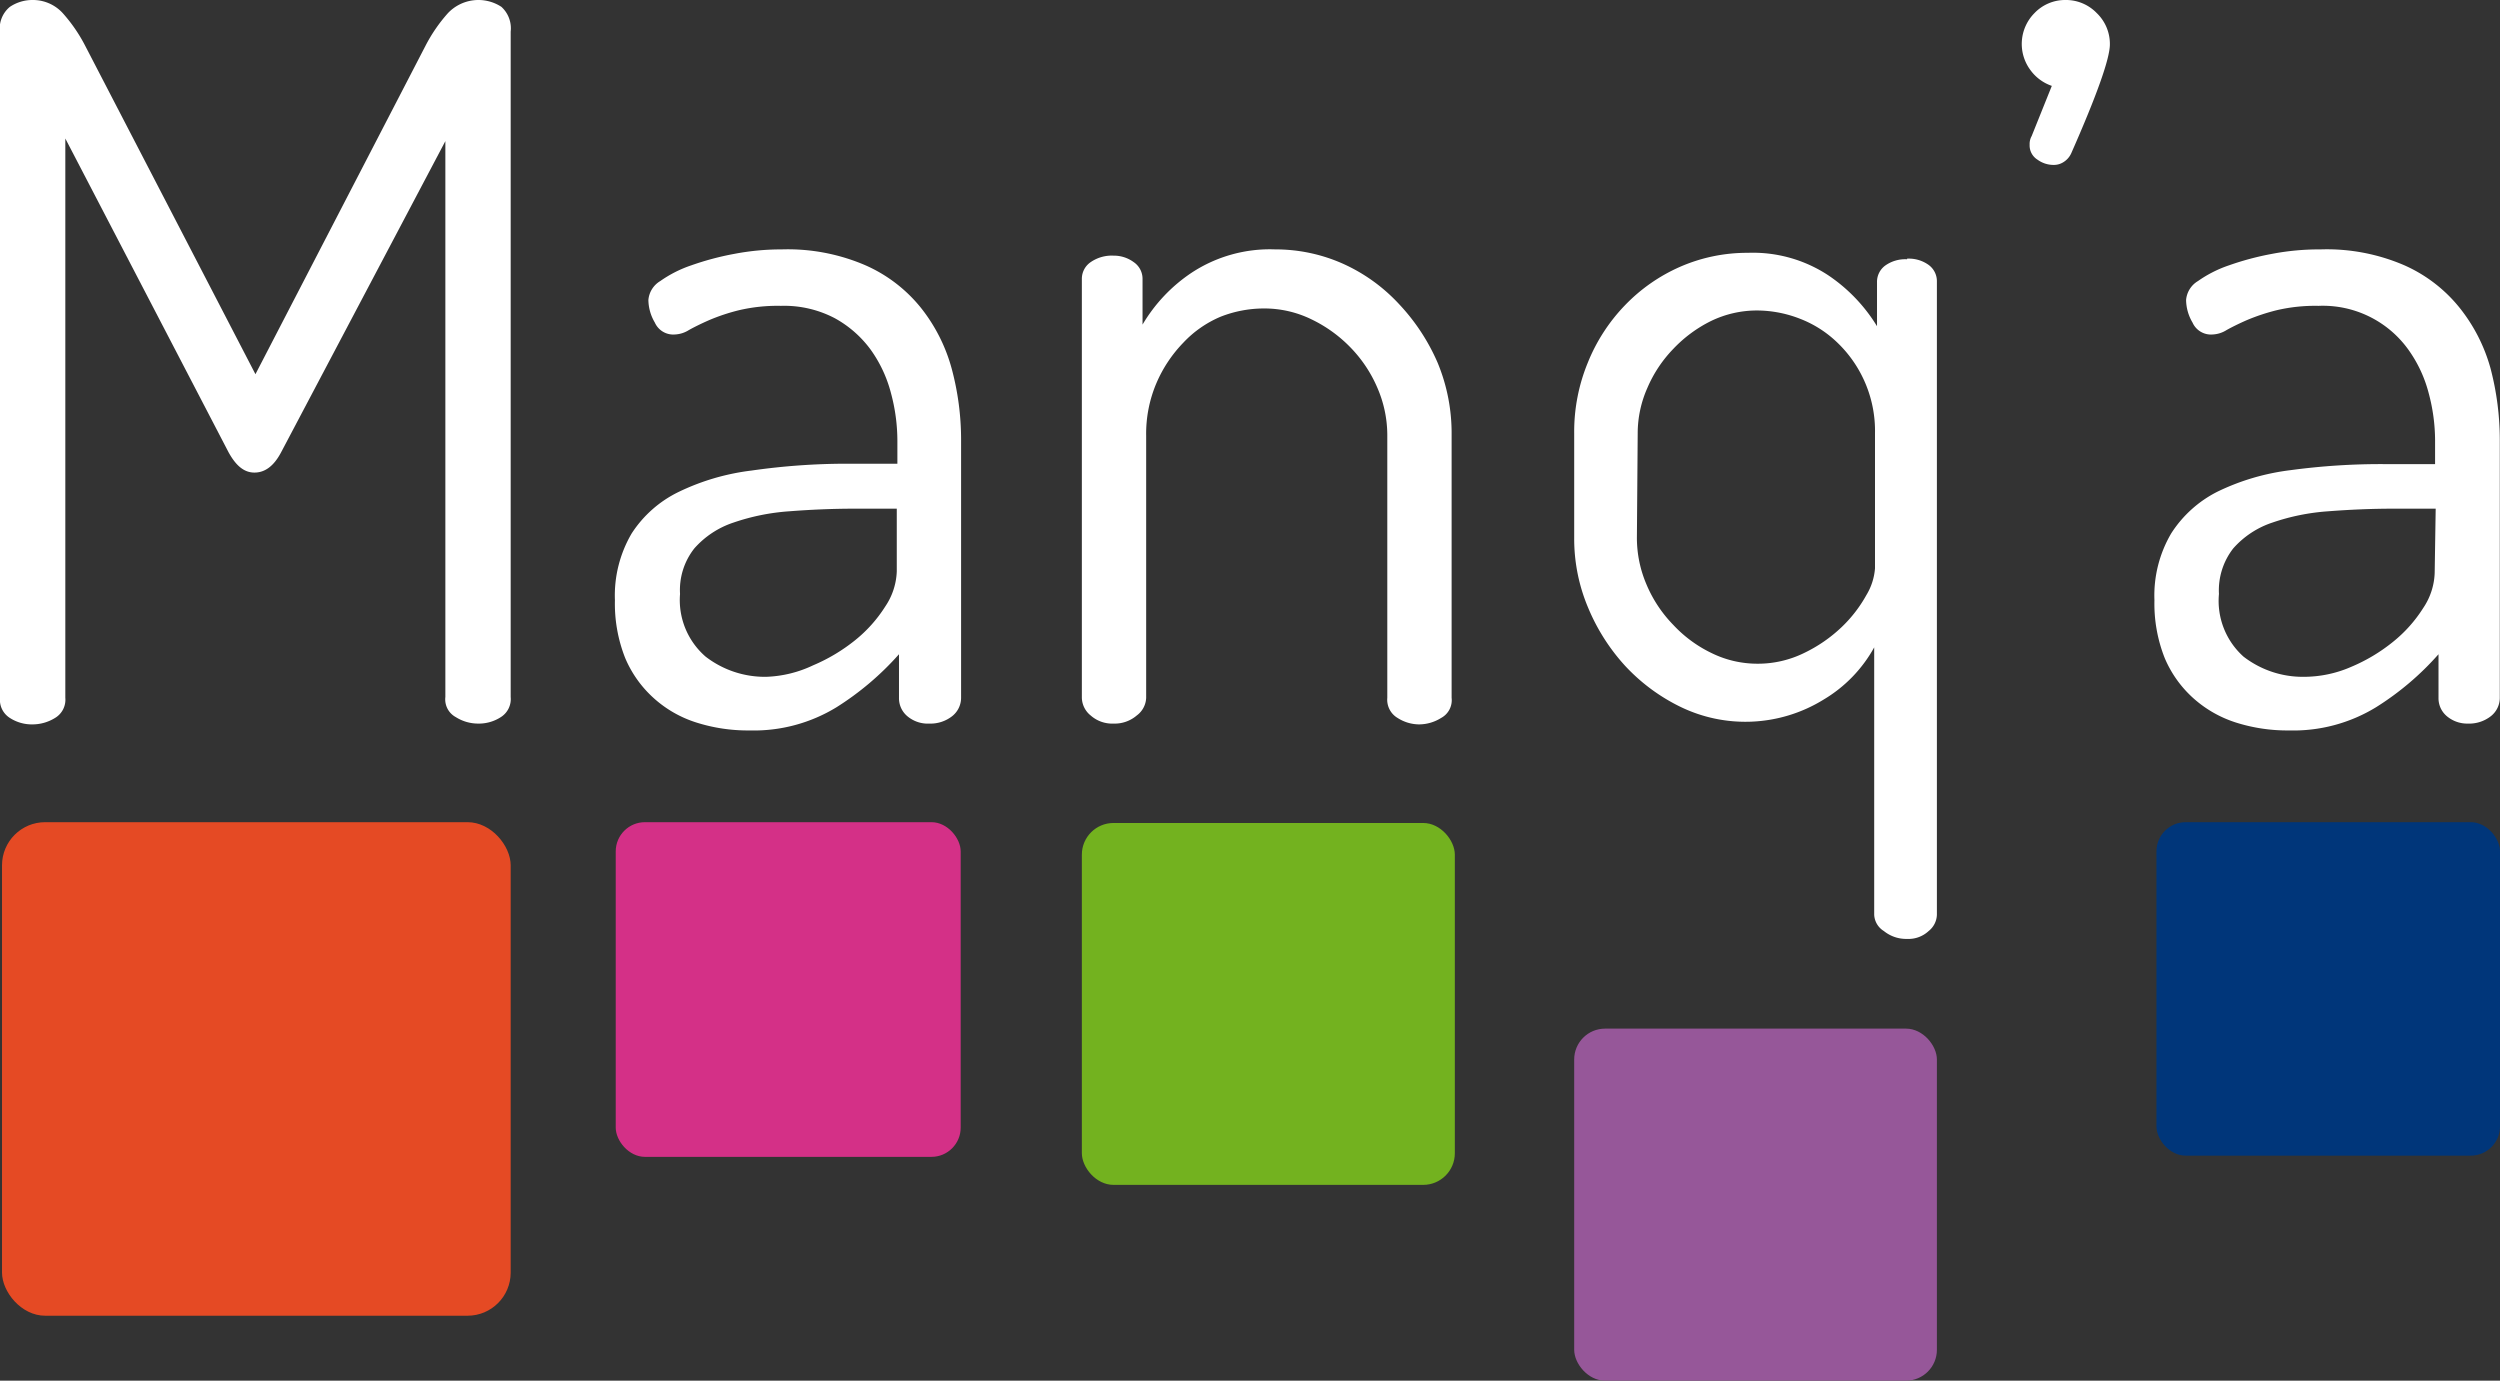 <svg xmlns="http://www.w3.org/2000/svg" xmlns:xlink="http://www.w3.org/1999/xlink" viewBox="0 0 124 68.48"><rect x="0" y="0" width="124" height="68.48" fill="#333333" stroke="none"/><defs><style>.cls-1{fill:none;}.cls-2{clip-path:url(#clip-path);}.cls-3{fill:#e54a24;}.cls-4{fill:#d43087;}.cls-5{fill:#73b21f;}.cls-6{fill:#965799;}.cls-7{fill:#00367a;}.cls-8{fill:#fff;}</style><clipPath id="clip-path" transform="translate(0 0)"><rect class="cls-1" width="124" height="68.48"/></clipPath></defs><title>Asset 3</title><g id="Layer_2" data-name="Layer 2"><g id="Layer_1-2" data-name="Layer 1"><g class="cls-2"><rect class="cls-3" x="0.1" y="40.78" width="25.23" height="24.48" rx="2.14"/><rect class="cls-4" x="30.54" y="40.78" width="17.11" height="16.6" rx="1.45"/><rect class="cls-5" x="53.66" y="40.82" width="18.5" height="17.95" rx="1.57"/><rect class="cls-6" x="78.08" y="51.02" width="17.99" height="17.46" rx="1.53"/><rect class="cls-7" x="106.96" y="40.78" width="17.04" height="16.54" rx="1.45"/><path class="cls-8" d="M13.94,22.44c-.36.68-.8,1-1.32,1s-.92-.35-1.28-1L3.24,6.87V34.61a1.05,1.05,0,0,1-.51,1,2.13,2.13,0,0,1-1.11.32,2,2,0,0,1-1.13-.32,1.06,1.06,0,0,1-.49-1v-33A1.39,1.39,0,0,1,.49.34,2,2,0,0,1,1.62,0a2,2,0,0,1,1.5.66,7.77,7.77,0,0,1,1.1,1.6l8.45,16.3,8.44-16.3a7.77,7.77,0,0,1,1.1-1.6A2.08,2.08,0,0,1,24.87.34a1.44,1.44,0,0,1,.46,1.23v33a1.06,1.06,0,0,1-.49,1,2,2,0,0,1-1.13.32,2.07,2.07,0,0,1-1.1-.32,1,1,0,0,1-.52-1V7Z" transform="translate(0 0)"/><path class="cls-8" d="M44.48,25.23H42.42c-1.15,0-2.24.05-3.27.13a10.78,10.78,0,0,0-2.77.56,4.46,4.46,0,0,0-1.94,1.28,3.33,3.33,0,0,0-.71,2.26A3.71,3.71,0,0,0,35,32.57a4.81,4.81,0,0,0,3,1A5.87,5.87,0,0,0,40.33,33a8.78,8.78,0,0,0,2.09-1.25,6.81,6.81,0,0,0,1.49-1.67,3.31,3.31,0,0,0,.57-1.74Zm-5.7-12.86a9.72,9.72,0,0,1,4.15.79,7.31,7.31,0,0,1,2.75,2.11,8.37,8.37,0,0,1,1.52,3,13.55,13.55,0,0,1,.47,3.54V34.61a1.16,1.16,0,0,1-.44.91,1.74,1.74,0,0,1-1.13.37A1.57,1.57,0,0,1,45,35.52a1.16,1.16,0,0,1-.41-.91V32.45a14.32,14.32,0,0,1-3.1,2.63,7.87,7.87,0,0,1-4.32,1.15,8.42,8.42,0,0,1-2.62-.39,5.72,5.72,0,0,1-2.11-1.2,5.61,5.61,0,0,1-1.43-2,7.33,7.33,0,0,1-.51-2.87,6.08,6.08,0,0,1,.83-3.31,5.77,5.77,0,0,1,2.33-2.06,11.46,11.46,0,0,1,3.61-1.06A33.28,33.28,0,0,1,42,23h2.51V21.85a9.12,9.12,0,0,0-.32-2.36,6.49,6.49,0,0,0-1-2.14,5.46,5.46,0,0,0-1.79-1.57,5.4,5.4,0,0,0-2.67-.61,8.37,8.37,0,0,0-2.09.22,9.7,9.7,0,0,0-1.47.49c-.41.18-.75.35-1,.49a1.41,1.41,0,0,1-.69.22,1,1,0,0,1-1-.59,2.26,2.26,0,0,1-.32-1.12,1.21,1.21,0,0,1,.59-.94,6,6,0,0,1,1.54-.78,14.1,14.1,0,0,1,2.14-.57,12.46,12.46,0,0,1,2.35-.22" transform="translate(0 0)"/><path class="cls-8" d="M56.85,34.61a1.14,1.14,0,0,1-.47.88,1.68,1.68,0,0,1-1.15.4,1.61,1.61,0,0,1-1.13-.4,1.16,1.16,0,0,1-.44-.88V13.84A1,1,0,0,1,54.1,13a1.84,1.84,0,0,1,1.13-.32,1.66,1.66,0,0,1,1,.32,1,1,0,0,1,.44.85V16.1a7.94,7.94,0,0,1,2.43-2.57,7.06,7.06,0,0,1,4.15-1.16,8.2,8.2,0,0,1,3.36.71,8.58,8.58,0,0,1,2.78,2A10.06,10.06,0,0,1,71.31,18,9.11,9.11,0,0,1,72,21.55V34.61a1,1,0,0,1-.52,1,2.07,2.07,0,0,1-1.1.32,2,2,0,0,1-1.06-.32,1.05,1.05,0,0,1-.51-1V21.55a5.92,5.92,0,0,0-.49-2.31,6.56,6.56,0,0,0-1.33-2,6.78,6.78,0,0,0-1.94-1.4,5.33,5.33,0,0,0-2.38-.54,5.88,5.88,0,0,0-2.13.41A5.43,5.43,0,0,0,58.69,17a6.63,6.63,0,0,0-1.33,2,6.41,6.41,0,0,0-.51,2.62Z" transform="translate(0 0)"/><path class="cls-8" d="M120.81,25.23h-2.06c-1.15,0-2.24.05-3.27.13a10.78,10.78,0,0,0-2.77.56,4.46,4.46,0,0,0-1.94,1.28,3.38,3.38,0,0,0-.71,2.26,3.71,3.71,0,0,0,1.22,3.11,4.81,4.81,0,0,0,3,1,5.87,5.87,0,0,0,2.33-.49,8.58,8.58,0,0,0,2.09-1.25,6.81,6.81,0,0,0,1.49-1.67,3.31,3.31,0,0,0,.57-1.74Zm-5.7-12.86a9.69,9.69,0,0,1,4.15.79A7.31,7.31,0,0,1,122,15.27a8.38,8.38,0,0,1,1.53,3,14,14,0,0,1,.46,3.54V34.61a1.16,1.16,0,0,1-.44.91,1.74,1.74,0,0,1-1.13.37,1.57,1.57,0,0,1-1.06-.37,1.16,1.16,0,0,1-.41-.91V32.45a14.08,14.08,0,0,1-3.1,2.63,7.87,7.87,0,0,1-4.32,1.15,8.42,8.42,0,0,1-2.62-.39,5.8,5.8,0,0,1-2.11-1.2,5.61,5.61,0,0,1-1.43-2,7.33,7.33,0,0,1-.51-2.87,6.08,6.08,0,0,1,.83-3.31A5.84,5.84,0,0,1,110,24.38a11.46,11.46,0,0,1,3.61-1.06,33.33,33.33,0,0,1,4.67-.3h2.5V21.85a9.12,9.12,0,0,0-.32-2.36,6.49,6.49,0,0,0-1-2.14A5.22,5.22,0,0,0,115,15.17a8.37,8.37,0,0,0-2.09.22,10.09,10.09,0,0,0-1.47.49c-.41.18-.75.35-1,.49a1.41,1.41,0,0,1-.69.22,1,1,0,0,1-1-.59,2.26,2.26,0,0,1-.32-1.12,1.21,1.21,0,0,1,.59-.94,6,6,0,0,1,1.54-.78,14.1,14.1,0,0,1,2.14-.57,12.46,12.46,0,0,1,2.35-.22" transform="translate(0 0)"/><path class="cls-8" d="M81.19,26.7A5.89,5.89,0,0,0,81.67,29,6.45,6.45,0,0,0,83,31a6.34,6.34,0,0,0,1.89,1.39,5.14,5.14,0,0,0,2.27.53,5.2,5.2,0,0,0,2.32-.53,7.22,7.22,0,0,0,1.87-1.29,6.65,6.65,0,0,0,1.22-1.58A3,3,0,0,0,93,28.19v-6.7A6.07,6.07,0,0,0,91.14,17a5.53,5.53,0,0,0-1.86-1.19,5.9,5.9,0,0,0-2.11-.41,5.23,5.23,0,0,0-2.32.53A6.61,6.61,0,0,0,83,17.3a6.39,6.39,0,0,0-1.29,1.94,5.55,5.55,0,0,0-.48,2.25Zm13.4-13.87a1.68,1.68,0,0,1,1.07.31,1,1,0,0,1,.41.83v31.4a1.07,1.07,0,0,1-.41.81,1.47,1.47,0,0,1-1.07.39,1.76,1.76,0,0,1-1.15-.39,1,1,0,0,1-.48-.81V32.11a6.87,6.87,0,0,1-2.51,2.59,7.38,7.38,0,0,1-7.16.33,9.29,9.29,0,0,1-2.68-2,9.9,9.9,0,0,1-1.84-2.89,8.79,8.79,0,0,1-.69-3.43V21.49A9,9,0,0,1,78.75,18a8.85,8.85,0,0,1,1.84-2.85,8.57,8.57,0,0,1,2.75-1.92,8.3,8.3,0,0,1,3.35-.69,6.79,6.79,0,0,1,4,1.12,8.18,8.18,0,0,1,2.41,2.52V14a1,1,0,0,1,.41-.83,1.71,1.71,0,0,1,1.08-.31" transform="translate(0 0)"/><path class="cls-8" d="M102.44,0A2.12,2.12,0,0,1,104,.65a2.12,2.12,0,0,1,.65,1.55c0,.7-.64,2.51-1.92,5.41a1,1,0,0,1-.38.43.88.88,0,0,1-.48.14,1.35,1.35,0,0,1-.81-.26.83.83,0,0,1-.39-.74.8.8,0,0,1,.1-.43l1-2.49a2.19,2.19,0,0,1-1.08-.81,2.17,2.17,0,0,1,.22-2.8A2.1,2.1,0,0,1,102.44,0" transform="translate(0 0)"/></g></g></g></svg>